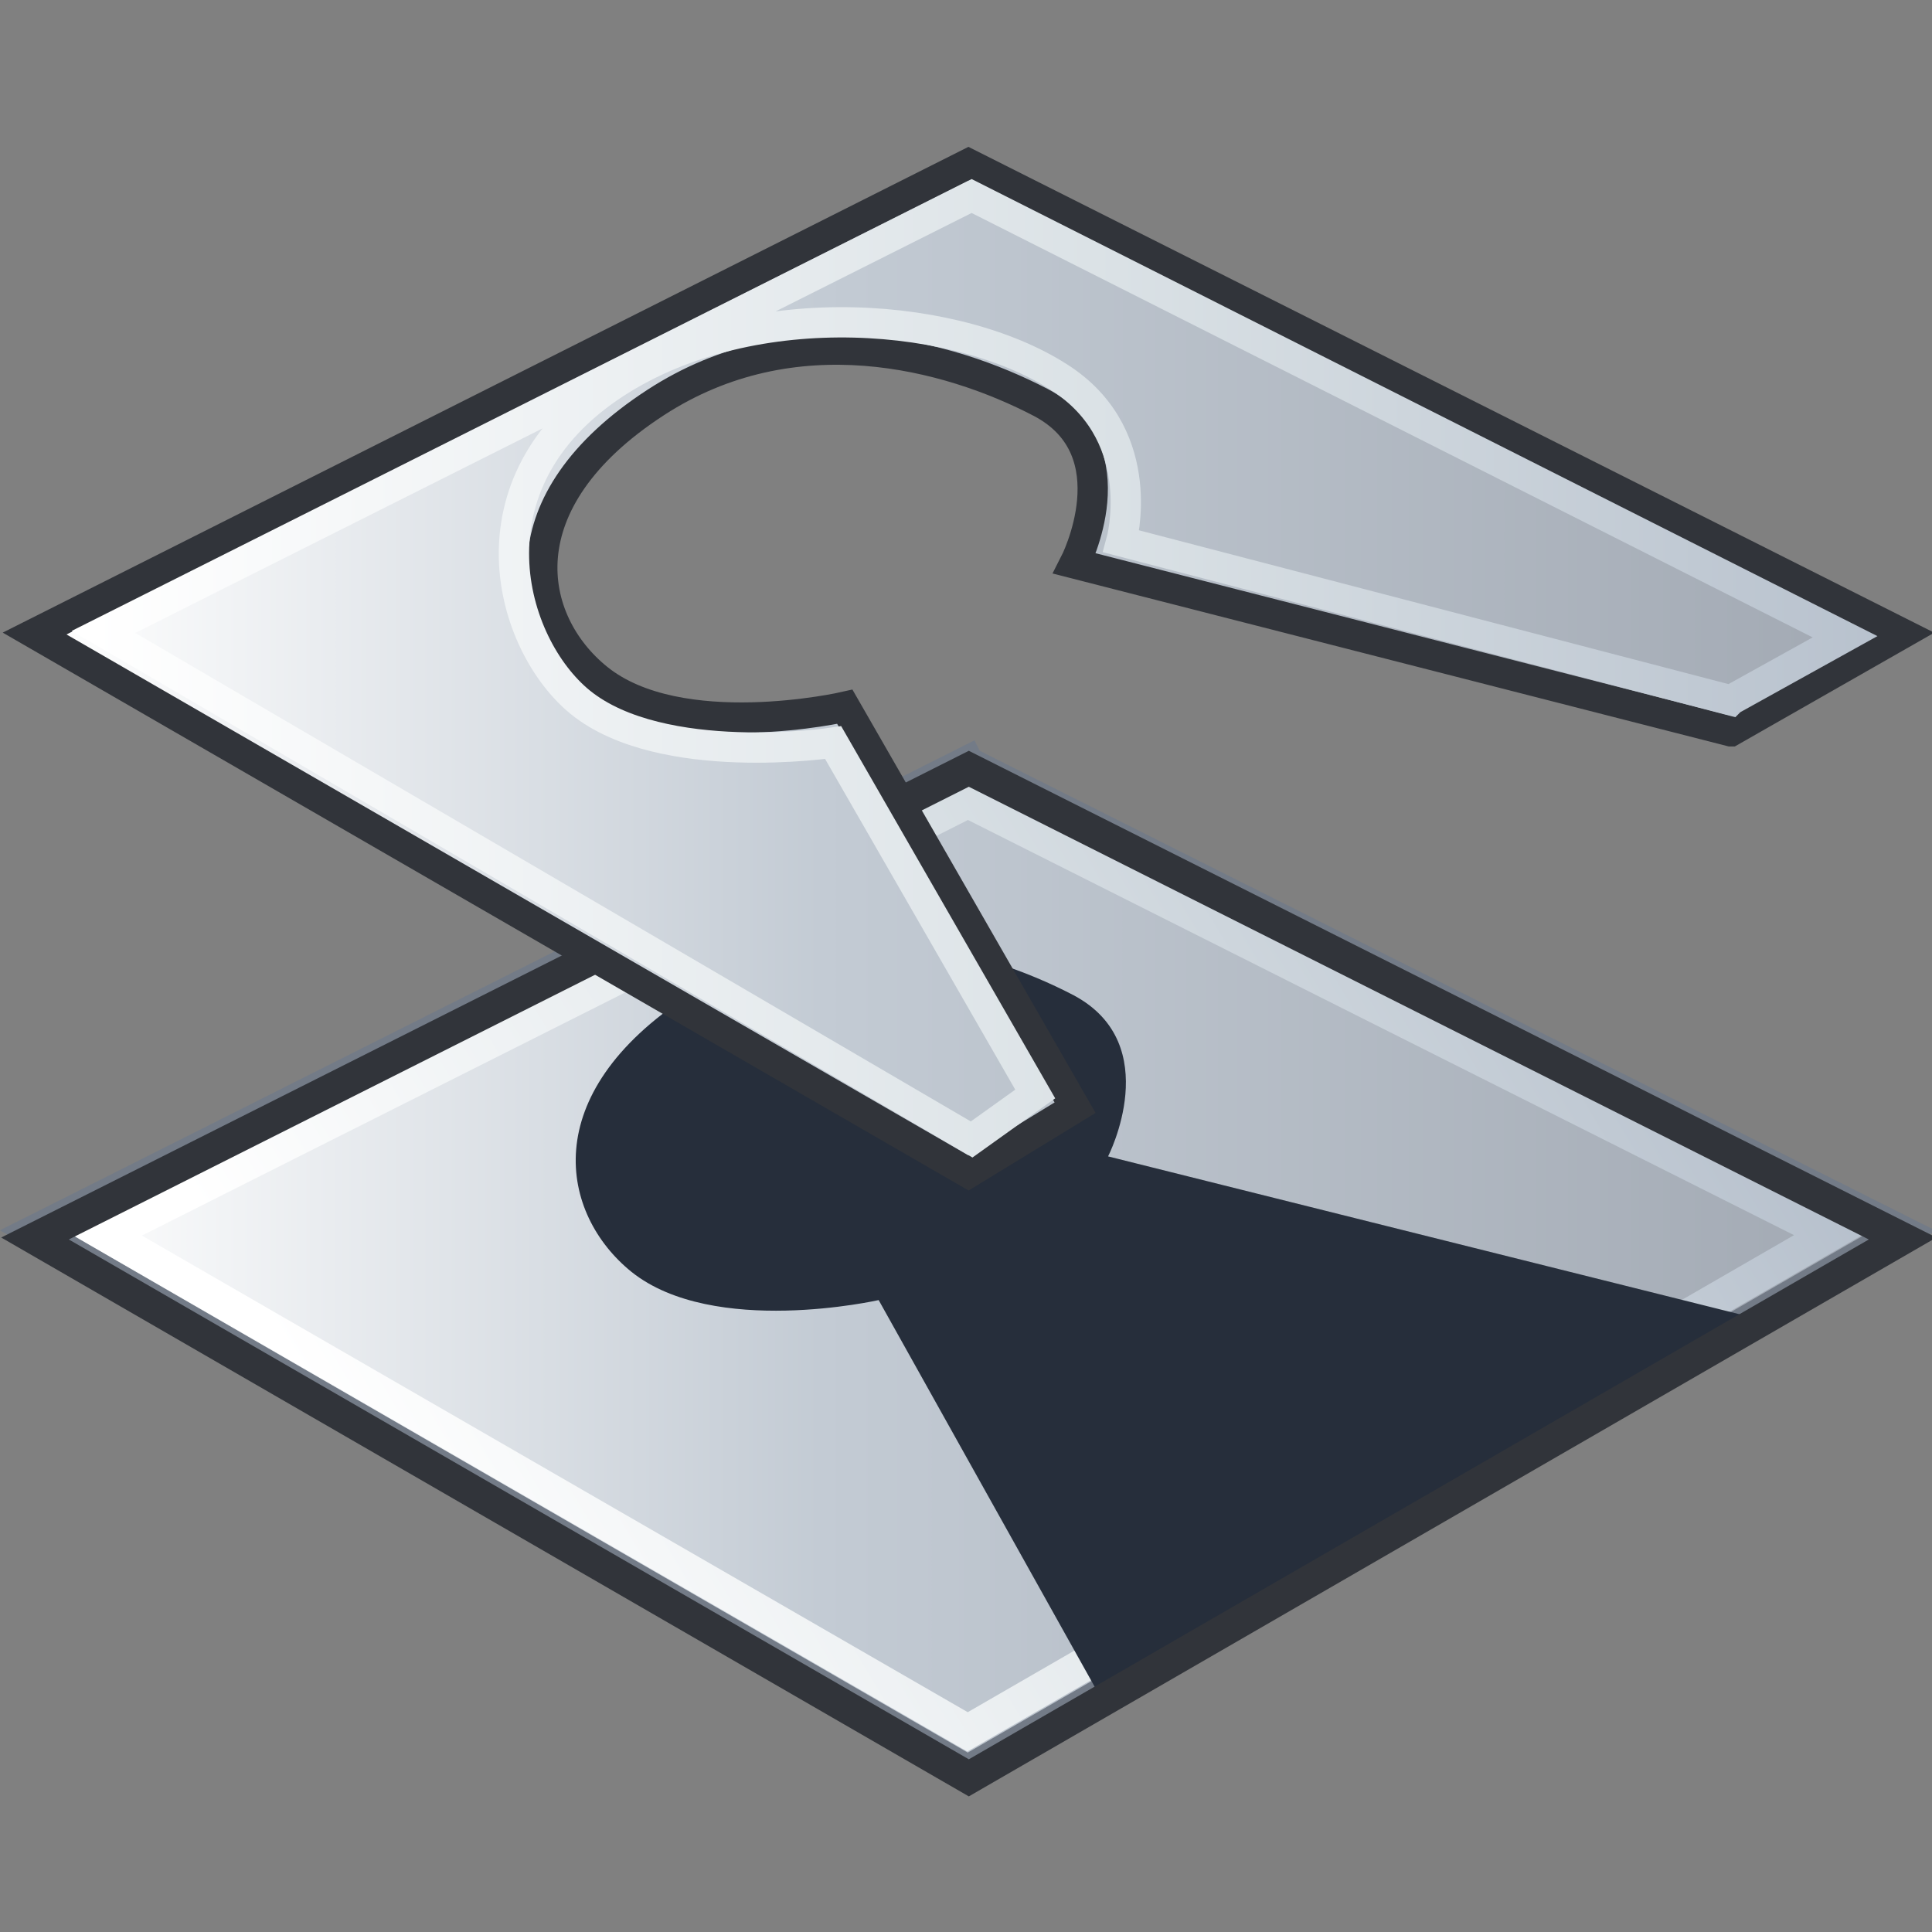 <svg xmlns="http://www.w3.org/2000/svg" width="48" height="48" xmlns:xlink="http://www.w3.org/1999/xlink"><rect width="100%" height="100%" fill="#808080" stroke="none"/><defs><linearGradient id="c" x1="237.088" x2="280.796" y1="383.691" y2="383.691" gradientUnits="userSpaceOnUse"><stop offset=".006" stop-color="#fff"/><stop offset=".421" stop-color="#C3CBD4"/><stop offset="1" stop-color="#A1A8B2"/></linearGradient><linearGradient id="d" x1="245.926" x2="275.676" y1="390.665" y2="372.915" gradientUnits="userSpaceOnUse"><stop offset="0" stop-color="#fff"/><stop offset=".528" stop-color="#DBE2E6"/><stop offset="1" stop-color="#B3BDCA"/></linearGradient><linearGradient id="b" x1="237.088" x2="280.796" y1="373.31" y2="373.31" gradientUnits="userSpaceOnUse"><stop offset=".006" stop-color="#fff"/><stop offset=".421" stop-color="#C3CBD4"/><stop offset="1" stop-color="#A1A8B2"/></linearGradient><linearGradient id="a" x1="245.925" x2="275.675" y1="380.283" y2="362.533" gradientUnits="userSpaceOnUse"><stop offset="0" stop-color="#fff"/><stop offset=".528" stop-color="#DBE2E6"/><stop offset="1" stop-color="#B3BDCA"/></linearGradient><linearGradient id="f" x1=".841" x2="48.016" y1="6.429" y2="6.429" xlink:href="#a" gradientUnits="userSpaceOnUse" gradientTransform="translate(1.429 10.485)"/><linearGradient x1="237.088" x2="280.796" y1="373.31" y2="373.31" xlink:href="#b" gradientUnits="userSpaceOnUse"/><linearGradient x1="237.088" x2="280.796" y1="373.31" y2="373.31" xlink:href="#b" gradientUnits="userSpaceOnUse" gradientTransform="matrix(1.062 0 0 1.062 -250.951 -378.006)"/><linearGradient id="e" x1="237.088" x2="280.796" y1="373.31" y2="373.31" xlink:href="#b" gradientUnits="userSpaceOnUse" gradientTransform="matrix(1.062 0 0 1.062 -250.951 -380.006)"/></defs><g><path fill="url(#c)" stroke="#737b87" stroke-width=".753" d="M258.94 371.9l21.86 10.97-21.86 12.62-21.85-12.63 21.84-10.98z" transform="matrix(1.062 0 0 1.062 -250.951 -376.006)"/><g transform="matrix(1.062 0 0 1.062 -250.951 -376.006)"><linearGradient x1="245.926" x2="275.676" y1="390.665" y2="372.915" gradientUnits="userSpaceOnUse"><stop offset="0" stop-color="#fff"/><stop offset=".528" stop-color="#DBE2E6"/><stop offset="1" stop-color="#B3BDCA"/></linearGradient><path fill="url(#d)" d="M237.93 382.9l21 12.13 21.02-12.13-21-10.56-21.02 10.56zm21-9.67c.35.18 18.1 9.1 19.34 9.72-1.15.66-18.95 10.94-19.33 11.16-.38-.22-18.2-10.5-19.32-11.15 1.22-.62 18.98-9.54 19.32-9.72z"/></g><path fill="#262e3b" fill-rule="evenodd" d="M27.26 42.02l-5.43-9.72s-4.1.93-6.14-.7c-1.77-1.43-2.37-4.4 1.42-6.87 3.43-2.23 7.28-1.2 9.57 0 2.28 1.22.85 4 .85 4l16 4-16.3 9.3z"/><path fill="none" stroke="#31343a" stroke-width=".798" d="M24.07 19.1l23.2 11.67-23.2 13.4-23.2-13.4 23.2-11.67z"/><path fill="url(#e)" d="M24.06 4.06L.88 15.76l23.18 13.4 2.53-1.47-5.54-10.17s-4.1.93-6.12-.72c-1.76-1.4-2.4-4.36 1.4-6.83 3.44-2.23 7.3-1.22 9.6 0 2.28 1.2.84 4 .84 4l16.34 4.2 4.16-2.42-23.22-11.7z"/><g transform="matrix(1.062 0 0 1.062 -250.951 -378.006)"><linearGradient x1="245.925" x2="275.675" y1="380.283" y2="362.533" gradientUnits="userSpaceOnUse"><stop offset="0" stop-color="#fff"/><stop offset=".528" stop-color="#DBE2E6"/><stop offset="1" stop-color="#B3BDCA"/></linearGradient></g><path fill="none" stroke="#31343a" stroke-width=".753" d="M43 18.17L26.7 14s1.44-2.8-.84-4c-2.3-1.2-6.14-2.23-9.57 0-3.8 2.47-3.2 5.44-1.44 6.86 2.03 1.64 6.14.7 6.14.7l5.72 9.96-2.65 1.62-23.2-13.4 23.2-11.67 23.2 11.67-4.26 2.43z"/><path fill="none" stroke="url(#f)" stroke-width=".753" d="M43 17.4l-15.14-3.95s.7-2.54-1.43-4c-2.5-1.7-7.7-2.16-11.14.07-3.8 2.47-2.63 6.5-.87 7.93 2.03 1.64 6.28 1 6.28 1l5.02 8.73-1.58 1.13L2.57 15.7 24.14 4.87l21.7 10.95-2.83 1.57z"/></g></svg>